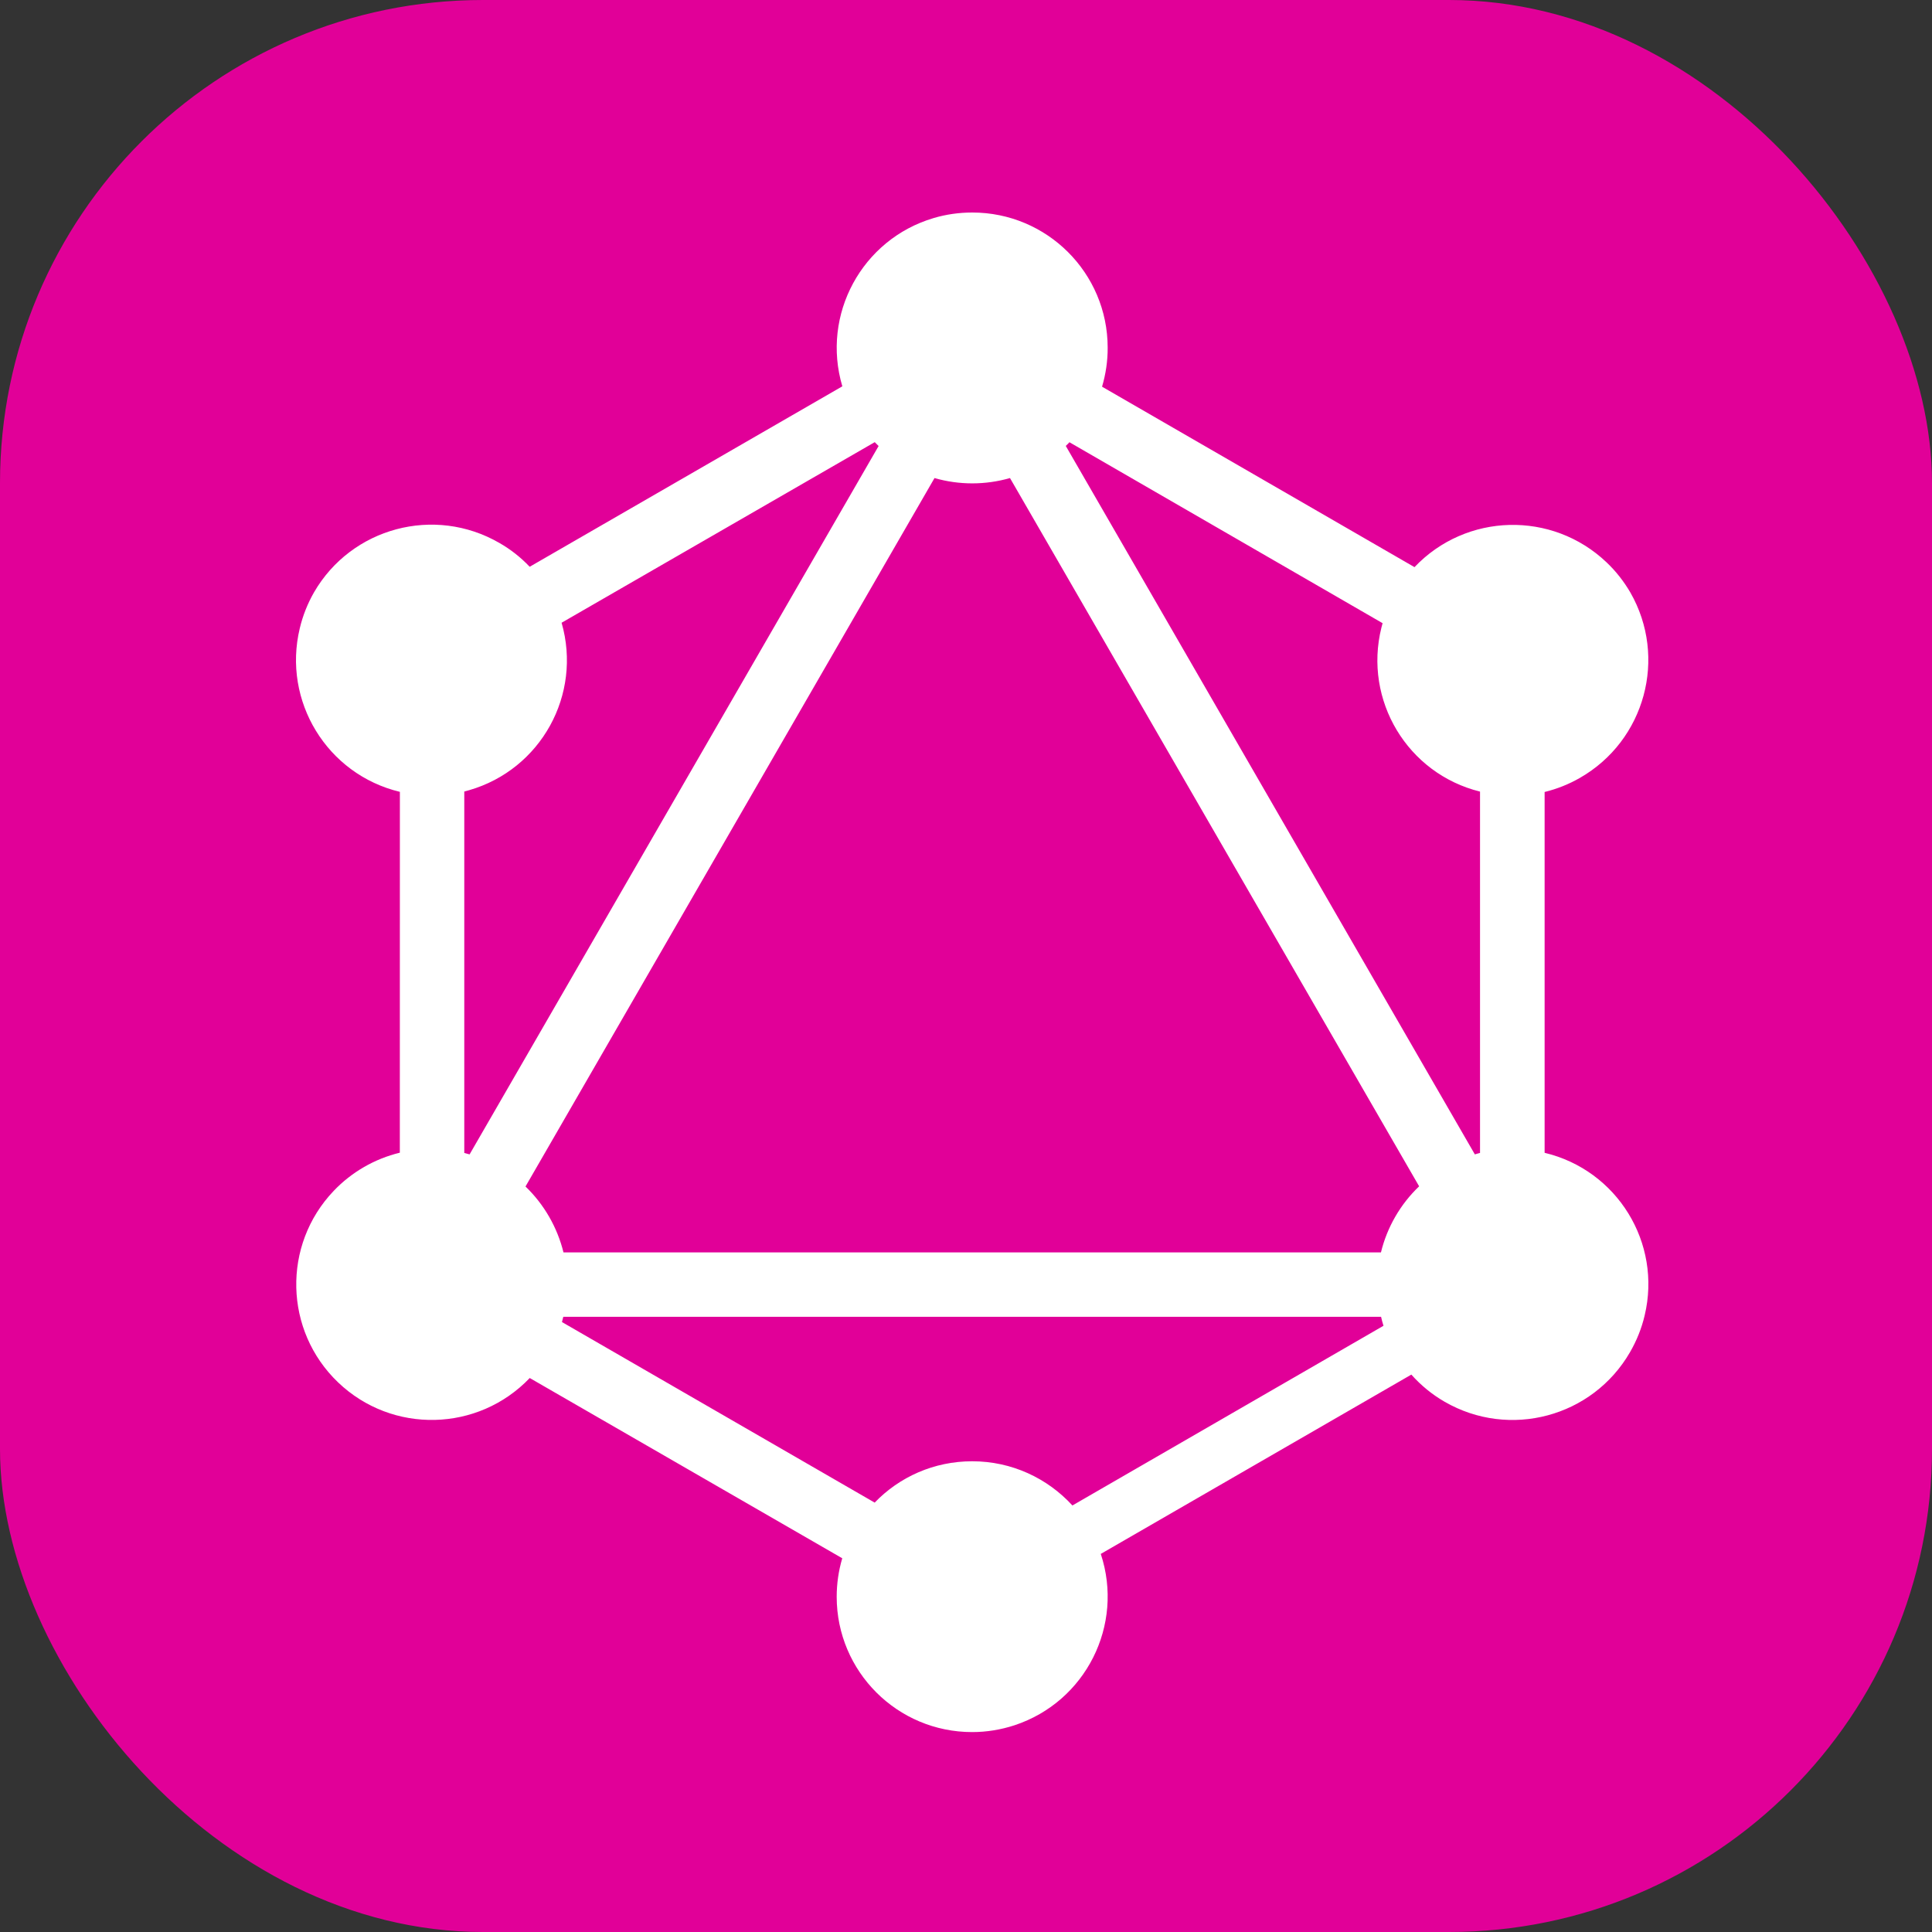 <?xml version="1.0" encoding="UTF-8"?>
<svg width="100px" height="100px" viewBox="0 0 100 100" version="1.1" xmlns="http://www.w3.org/2000/svg" xmlns:xlink="http://www.w3.org/1999/xlink">
    <rect x="0" y="0" width="100" height="100" fill="#333333" stroke="none"/>
    <title>graphql</title>
    <g id="Icons" stroke="none" stroke-width="1" fill="none" fill-rule="evenodd">
        <g transform="translate(-876, -43)" id="graphql">
            <g transform="translate(876, 43)">
                <rect id="Icon-BG" fill="#E10098" x="0" y="0" width="100" height="100" rx="25"></rect>
                <path d="M57.042,20.015 L73.214,29.355 C75.889,26.54 80.336,26.429 83.151,29.103 C83.636,29.562 84.049,30.089 84.386,30.666 C86.317,34.035 85.147,38.332 81.778,40.262 C81.207,40.59 80.595,40.835 79.949,40.993 L79.949,59.669 C83.705,60.564 86.025,64.333 85.127,68.088 C84.97,68.757 84.711,69.399 84.367,69.992 C82.427,73.345 78.137,74.495 74.774,72.555 C74.132,72.185 73.545,71.706 73.051,71.149 L56.976,80.43 C58.195,84.114 56.196,88.082 52.516,89.298 C51.805,89.531 51.067,89.652 50.32,89.652 C46.45,89.655 43.31,86.522 43.307,82.652 C43.307,81.98 43.402,81.308 43.595,80.656 L27.419,71.326 C24.745,74.125 20.305,74.233 17.503,71.555 C14.704,68.881 14.599,64.441 17.273,61.639 C18.201,60.665 19.39,59.98 20.695,59.663 L20.698,40.986 C16.929,40.082 14.609,36.29 15.517,32.518 C15.671,31.869 15.92,31.243 16.251,30.663 C18.191,27.307 22.484,26.16 25.843,28.1 C26.423,28.431 26.954,28.847 27.416,29.336 L43.599,19.996 C42.498,16.283 44.618,12.386 48.321,11.288 C48.967,11.095 49.645,11 50.32,11 C54.19,10.997 57.33,14.126 57.333,17.993 C57.337,18.678 57.235,19.363 57.042,20.015 Z M55.354,22.89 C55.292,22.958 55.233,23.017 55.164,23.08 L76.338,59.751 C76.423,59.722 76.521,59.699 76.606,59.676 L76.606,40.973 C72.854,40.046 70.57,36.247 71.5,32.492 C71.52,32.413 71.54,32.331 71.563,32.256 L55.354,22.89 Z M45.473,23.083 L45.277,22.886 L29.068,32.233 C30.139,35.952 27.996,39.829 24.28,40.901 C24.195,40.927 24.113,40.947 24.031,40.97 L24.031,59.676 L24.306,59.751 L45.48,23.08 L45.473,23.083 Z M52.277,24.744 C50.999,25.111 49.645,25.111 48.37,24.744 L27.2,61.413 C28.163,62.34 28.845,63.526 29.166,64.824 L71.478,64.824 C71.795,63.52 72.484,62.33 73.454,61.403 L52.277,24.744 Z M55.508,77.923 L71.609,68.622 C71.559,68.468 71.52,68.314 71.484,68.157 L29.156,68.157 L29.087,68.429 L45.273,77.775 C46.545,76.452 48.334,75.635 50.32,75.635 C52.375,75.635 54.22,76.517 55.508,77.923 Z" id="Shape" fill="#FFFFFF" fill-rule="nonzero"></path>
            </g>
        </g>
    </g>
</svg>